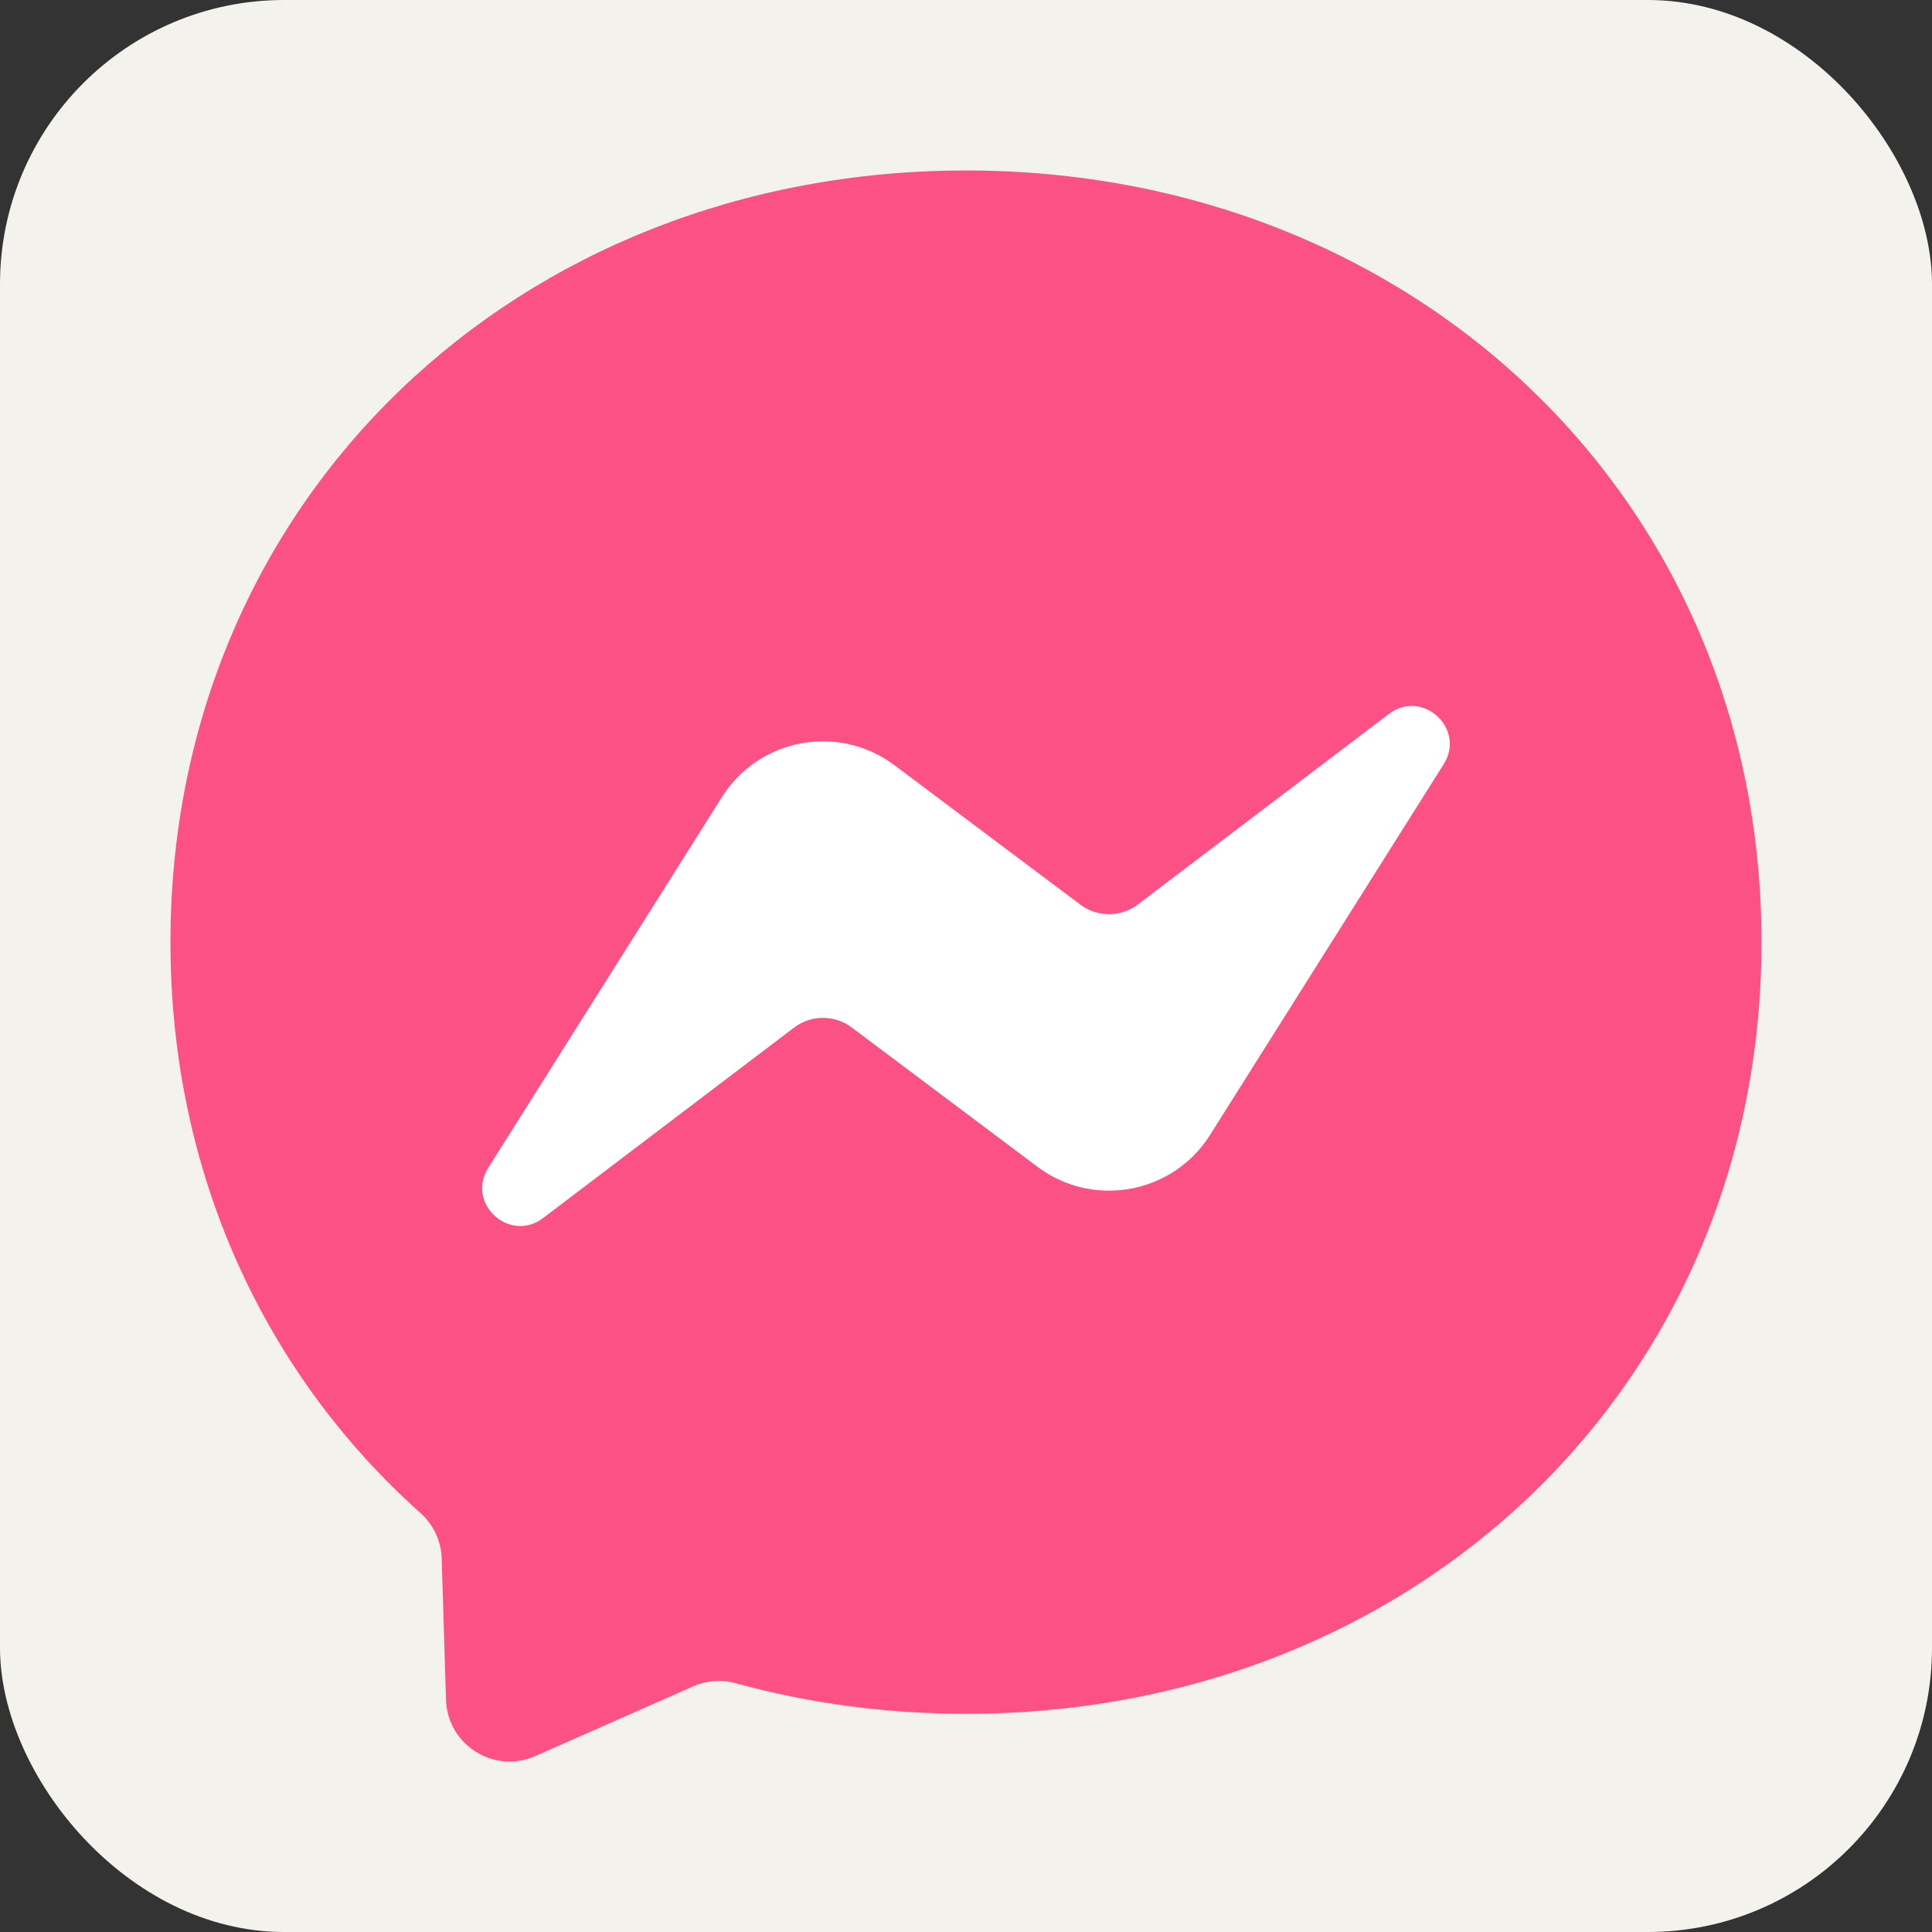 <svg width="68" height="68" viewBox="0 0 68 68" fill="none" xmlns="http://www.w3.org/2000/svg">
<rect x="0" y="0" width="68" height="68" fill="#333333" stroke="none"/>
<rect width="68" height="68" rx="10" fill="#F4F2ED"/>
<g clip-path="url(#clip0_148_719)">
<path d="M34 6C18.227 6 6 17.554 6 33.16C6 41.323 9.345 48.377 14.794 53.249C15.251 53.658 15.527 54.232 15.546 54.845L15.698 59.826C15.747 61.415 17.388 62.449 18.842 61.807L24.399 59.353C24.87 59.145 25.399 59.107 25.895 59.243C28.449 59.946 31.167 60.32 34 60.32C49.773 60.32 62 48.766 62 33.16C62 17.554 49.773 6 34 6Z" fill="url(#paint0_radial_148_719)"/>
<path d="M17.186 41.103L25.411 28.054C26.719 25.978 29.521 25.461 31.484 26.933L38.026 31.84C38.318 32.059 38.674 32.177 39.039 32.176C39.404 32.175 39.759 32.054 40.05 31.834L48.885 25.129C50.064 24.234 51.603 25.645 50.814 26.897L42.589 39.947C41.281 42.022 38.479 42.539 36.516 41.067L29.974 36.16C29.682 35.941 29.326 35.824 28.961 35.825C28.596 35.826 28.241 35.946 27.951 36.166L19.115 42.871C17.936 43.766 16.397 42.355 17.186 41.103Z" fill="white"/>
</g>
<defs>
<radialGradient id="paint0_radial_148_719" cx="0" cy="0" r="1" gradientUnits="userSpaceOnUse" gradientTransform="translate(1083.83 5576.04) scale(6101.76 6101.76)">
<stop stop-color="#0099FF"/>
<stop offset="0.61" stop-color="#A033FF"/>
<stop offset="0.935" stop-color="#FF5280"/>
<stop offset="1" stop-color="#FF7061"/>
</radialGradient>
<clipPath id="clip0_148_719">
<rect width="56" height="56" fill="white" transform="translate(6 6)"/>
</clipPath>
</defs>
</svg>
